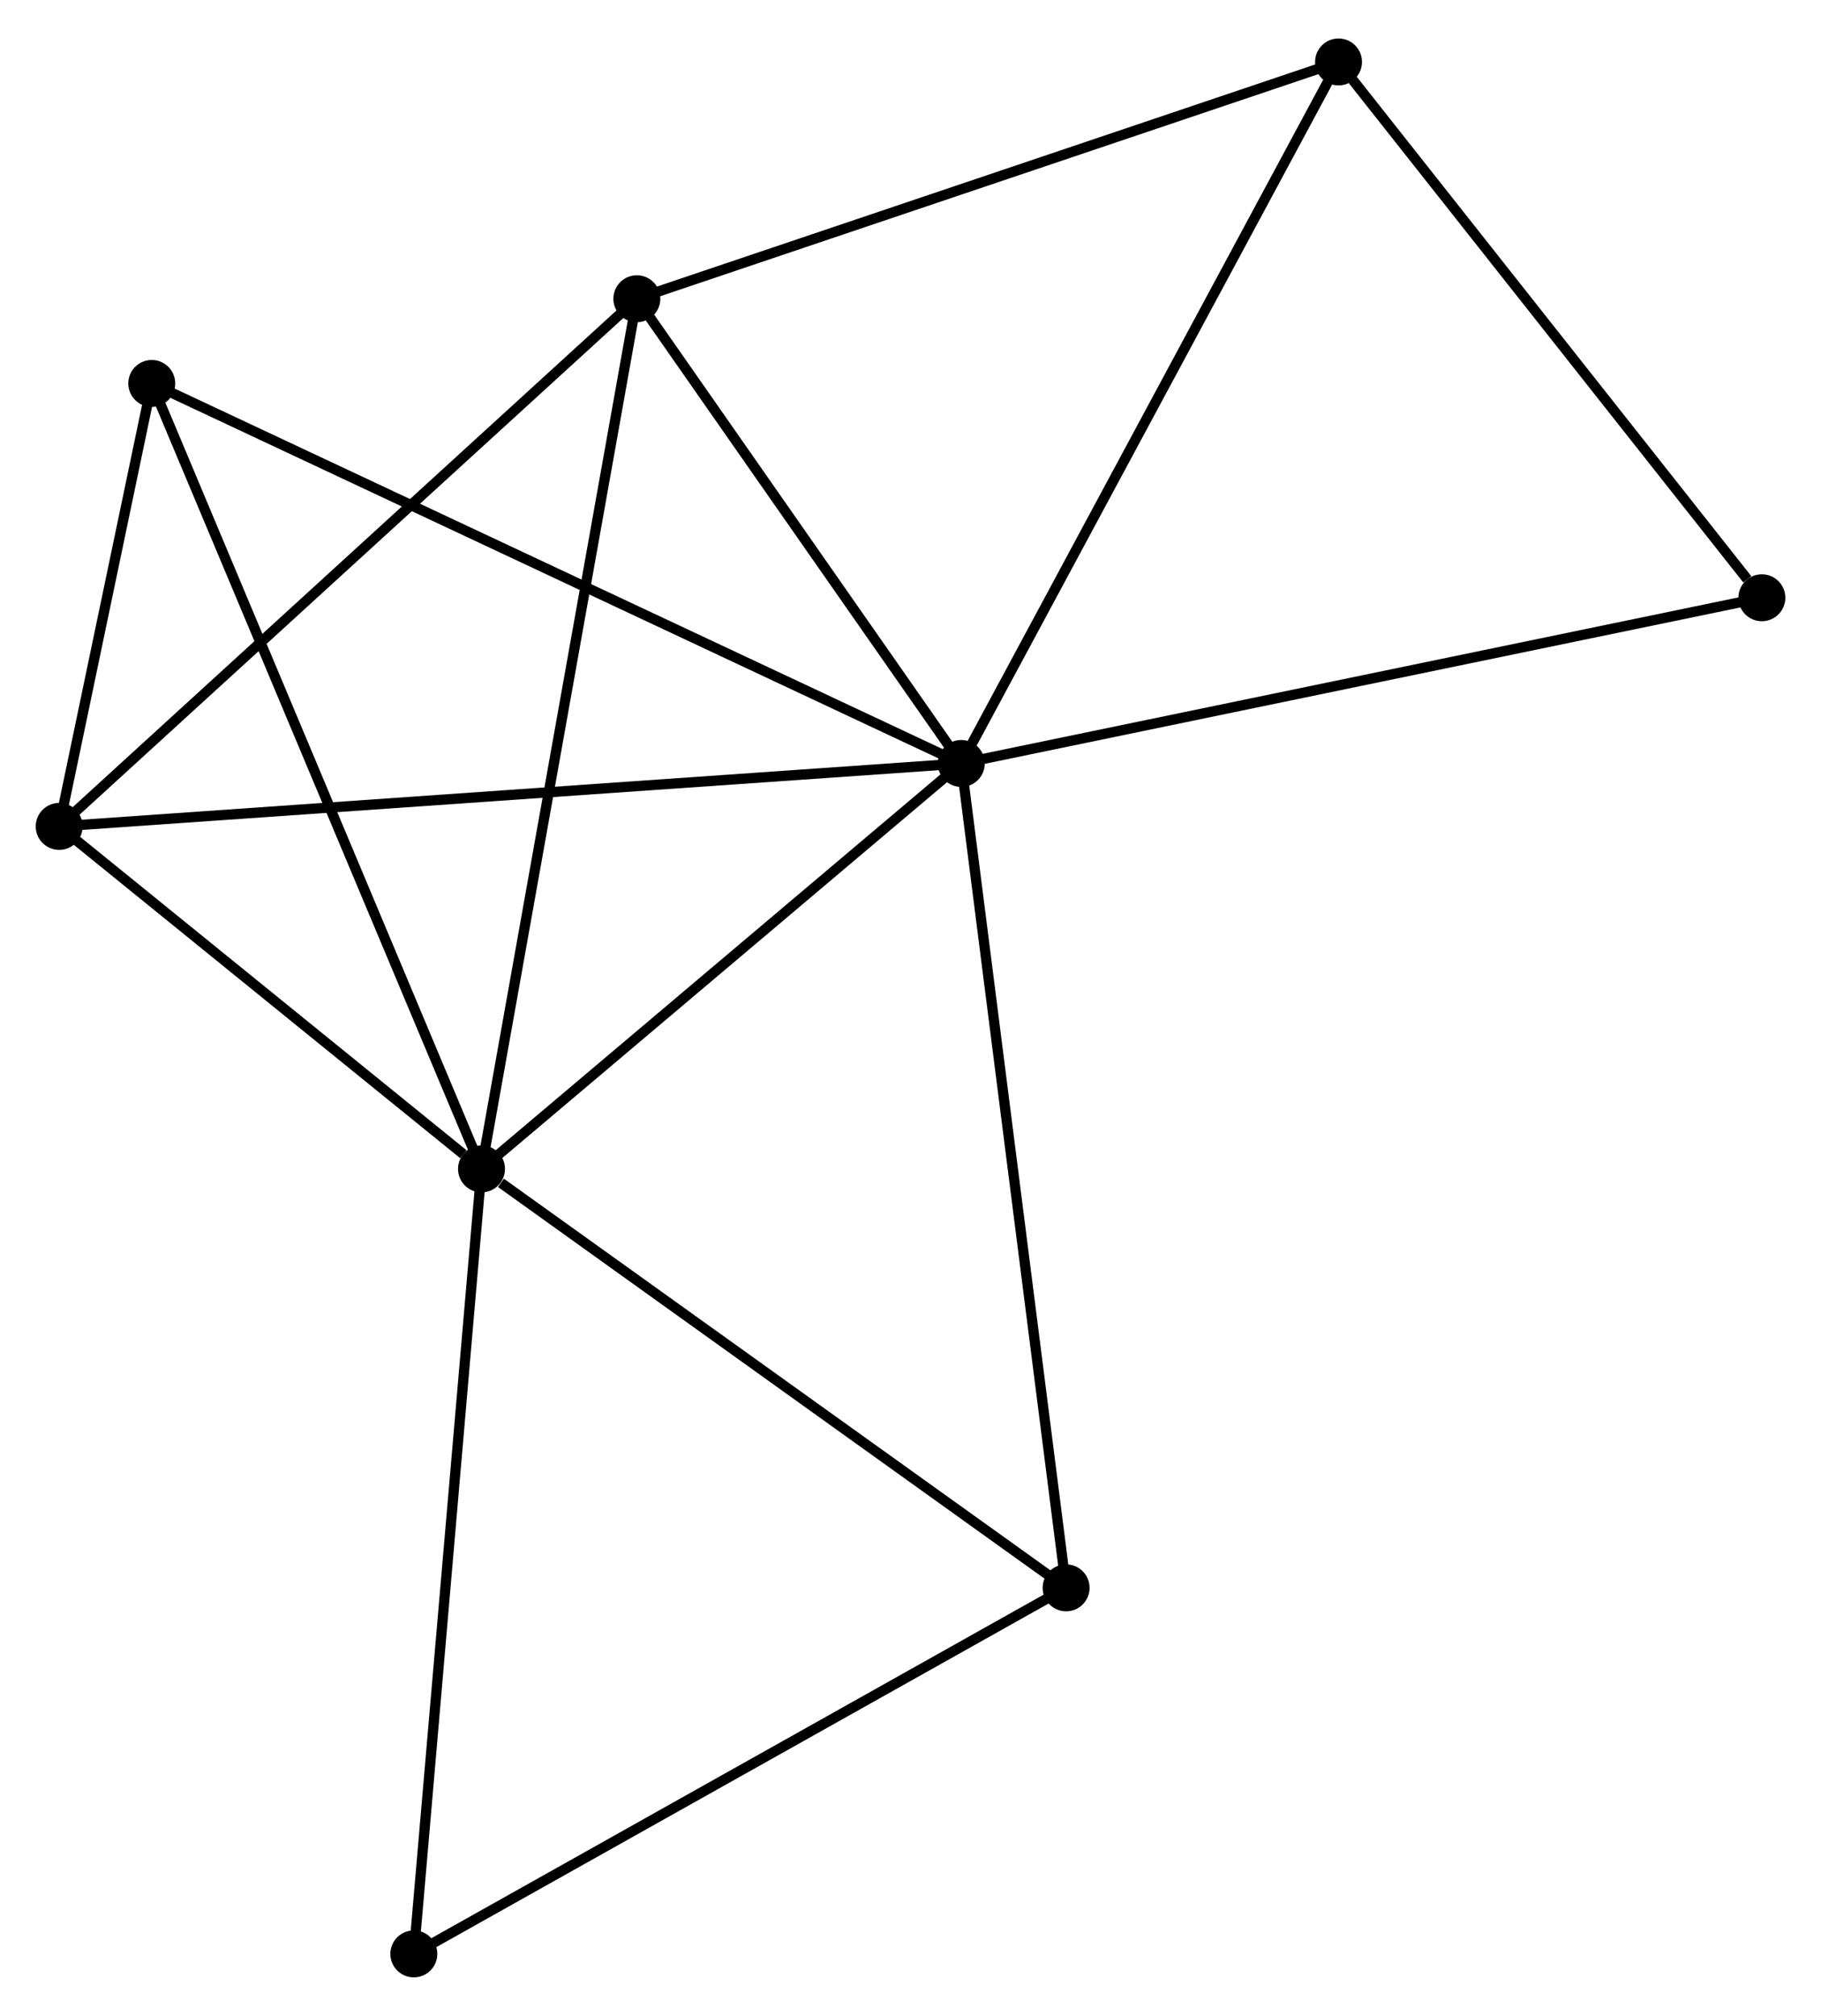 <?xml version="1.0" encoding="UTF-8" standalone="no"?>
<!DOCTYPE svg PUBLIC "-//W3C//DTD SVG 1.1//EN"
 "http://www.w3.org/Graphics/SVG/1.1/DTD/svg11.dtd">
<!-- Generated by graphviz version 2.36.0 (20140111.2315)
 -->
<!-- Title: %3 Pages: 1 -->
<svg width="178pt" height="197pt"
 viewBox="0.00 0.00 178.46 196.97" xmlns="http://www.w3.org/2000/svg" xmlns:xlink="http://www.w3.org/1999/xlink">
<g id="graph0" class="graph" transform="scale(1 1) rotate(0) translate(4 192.966)">
<title>%3</title>
<!-- 0 -->
<g id="node1" class="node"><title>0</title>
<ellipse fill="black" stroke="black" cx="90.206" cy="-118.433" rx="1.8" ry="1.8"/>
</g>
<!-- 1 -->
<g id="node2" class="node"><title>1</title>
<ellipse fill="black" stroke="black" cx="43.188" cy="-78.709" rx="1.8" ry="1.8"/>
</g>
<!-- 0&#45;&#45;1 -->
<g id="edge1" class="edge"><title>0&#45;&#45;1</title>
<path fill="none" stroke="black" d="M88.642,-117.111C81.503,-111.08 52.056,-86.202 44.806,-80.077"/>
</g>
<!-- 2 -->
<g id="node3" class="node"><title>2</title>
<ellipse fill="black" stroke="black" cx="1.8" cy="-112.267" rx="1.8" ry="1.8"/>
</g>
<!-- 0&#45;&#45;2 -->
<g id="edge2" class="edge"><title>0&#45;&#45;2</title>
<path fill="none" stroke="black" d="M88.36,-118.304C76.854,-117.502 15.112,-113.196 3.636,-112.395"/>
</g>
<!-- 3 -->
<g id="node4" class="node"><title>3</title>
<ellipse fill="black" stroke="black" cx="58.412" cy="-163.966" rx="1.8" ry="1.8"/>
</g>
<!-- 0&#45;&#45;3 -->
<g id="edge3" class="edge"><title>0&#45;&#45;3</title>
<path fill="none" stroke="black" d="M89.148,-119.948C84.321,-126.861 64.409,-155.377 59.507,-162.398"/>
</g>
<!-- 4 -->
<g id="node5" class="node"><title>4</title>
<ellipse fill="black" stroke="black" cx="127.177" cy="-187.166" rx="1.8" ry="1.8"/>
</g>
<!-- 0&#45;&#45;4 -->
<g id="edge4" class="edge"><title>0&#45;&#45;4</title>
<path fill="none" stroke="black" d="M91.12,-120.132C96.191,-129.559 120.83,-175.366 126.16,-185.274"/>
</g>
<!-- 5 -->
<g id="node6" class="node"><title>5</title>
<ellipse fill="black" stroke="black" cx="10.872" cy="-155.667" rx="1.8" ry="1.8"/>
</g>
<!-- 0&#45;&#45;5 -->
<g id="edge5" class="edge"><title>0&#45;&#45;5</title>
<path fill="none" stroke="black" d="M88.549,-119.211C78.225,-124.056 22.818,-150.061 12.52,-154.894"/>
</g>
<!-- 6 -->
<g id="node7" class="node"><title>6</title>
<ellipse fill="black" stroke="black" cx="100.481" cy="-37.665" rx="1.8" ry="1.8"/>
</g>
<!-- 0&#45;&#45;6 -->
<g id="edge6" class="edge"><title>0&#45;&#45;6</title>
<path fill="none" stroke="black" d="M90.46,-116.436C91.882,-105.262 98.837,-50.583 100.236,-39.592"/>
</g>
<!-- 8 -->
<g id="node8" class="node"><title>8</title>
<ellipse fill="black" stroke="black" cx="168.665" cy="-134.669" rx="1.8" ry="1.8"/>
</g>
<!-- 0&#45;&#45;8 -->
<g id="edge7" class="edge"><title>0&#45;&#45;8</title>
<path fill="none" stroke="black" d="M92.145,-118.834C103,-121.081 156.116,-132.072 166.793,-134.282"/>
</g>
<!-- 1&#45;&#45;2 -->
<g id="edge8" class="edge"><title>1&#45;&#45;2</title>
<path fill="none" stroke="black" d="M41.41,-80.151C34.602,-85.671 10.242,-105.422 3.526,-110.868"/>
</g>
<!-- 1&#45;&#45;3 -->
<g id="edge9" class="edge"><title>1&#45;&#45;3</title>
<path fill="none" stroke="black" d="M43.506,-80.49C45.47,-91.49 55.937,-150.105 58.043,-161.898"/>
</g>
<!-- 1&#45;&#45;5 -->
<g id="edge10" class="edge"><title>1&#45;&#45;5</title>
<path fill="none" stroke="black" d="M42.389,-80.612C37.918,-91.259 16.041,-143.359 11.643,-153.832"/>
</g>
<!-- 1&#45;&#45;6 -->
<g id="edge11" class="edge"><title>1&#45;&#45;6</title>
<path fill="none" stroke="black" d="M45.094,-77.344C53.948,-71.001 90.964,-44.482 98.956,-38.757"/>
</g>
<!-- 7 -->
<g id="node9" class="node"><title>7</title>
<ellipse fill="black" stroke="black" cx="36.556" cy="-1.8" rx="1.8" ry="1.8"/>
</g>
<!-- 1&#45;&#45;7 -->
<g id="edge12" class="edge"><title>1&#45;&#45;7</title>
<path fill="none" stroke="black" d="M43.024,-76.808C42.106,-66.168 37.616,-14.101 36.714,-3.635"/>
</g>
<!-- 2&#45;&#45;3 -->
<g id="edge13" class="edge"><title>2&#45;&#45;3</title>
<path fill="none" stroke="black" d="M3.199,-113.545C10.964,-120.636 48.694,-155.09 56.854,-162.543"/>
</g>
<!-- 2&#45;&#45;5 -->
<g id="edge14" class="edge"><title>2&#45;&#45;5</title>
<path fill="none" stroke="black" d="M2.19,-114.132C3.682,-121.271 9.022,-146.815 10.494,-153.858"/>
</g>
<!-- 3&#45;&#45;4 -->
<g id="edge15" class="edge"><title>3&#45;&#45;4</title>
<path fill="none" stroke="black" d="M60.396,-164.635C70.438,-168.023 115.564,-183.248 125.316,-186.538"/>
</g>
<!-- 4&#45;&#45;8 -->
<g id="edge16" class="edge"><title>4&#45;&#45;8</title>
<path fill="none" stroke="black" d="M128.558,-185.419C134.857,-177.449 160.839,-144.571 167.237,-136.476"/>
</g>
<!-- 6&#45;&#45;7 -->
<g id="edge17" class="edge"><title>6&#45;&#45;7</title>
<path fill="none" stroke="black" d="M98.9,-36.778C90.133,-31.86 47.53,-7.957 38.315,-2.787"/>
</g>
</g>
</svg>
